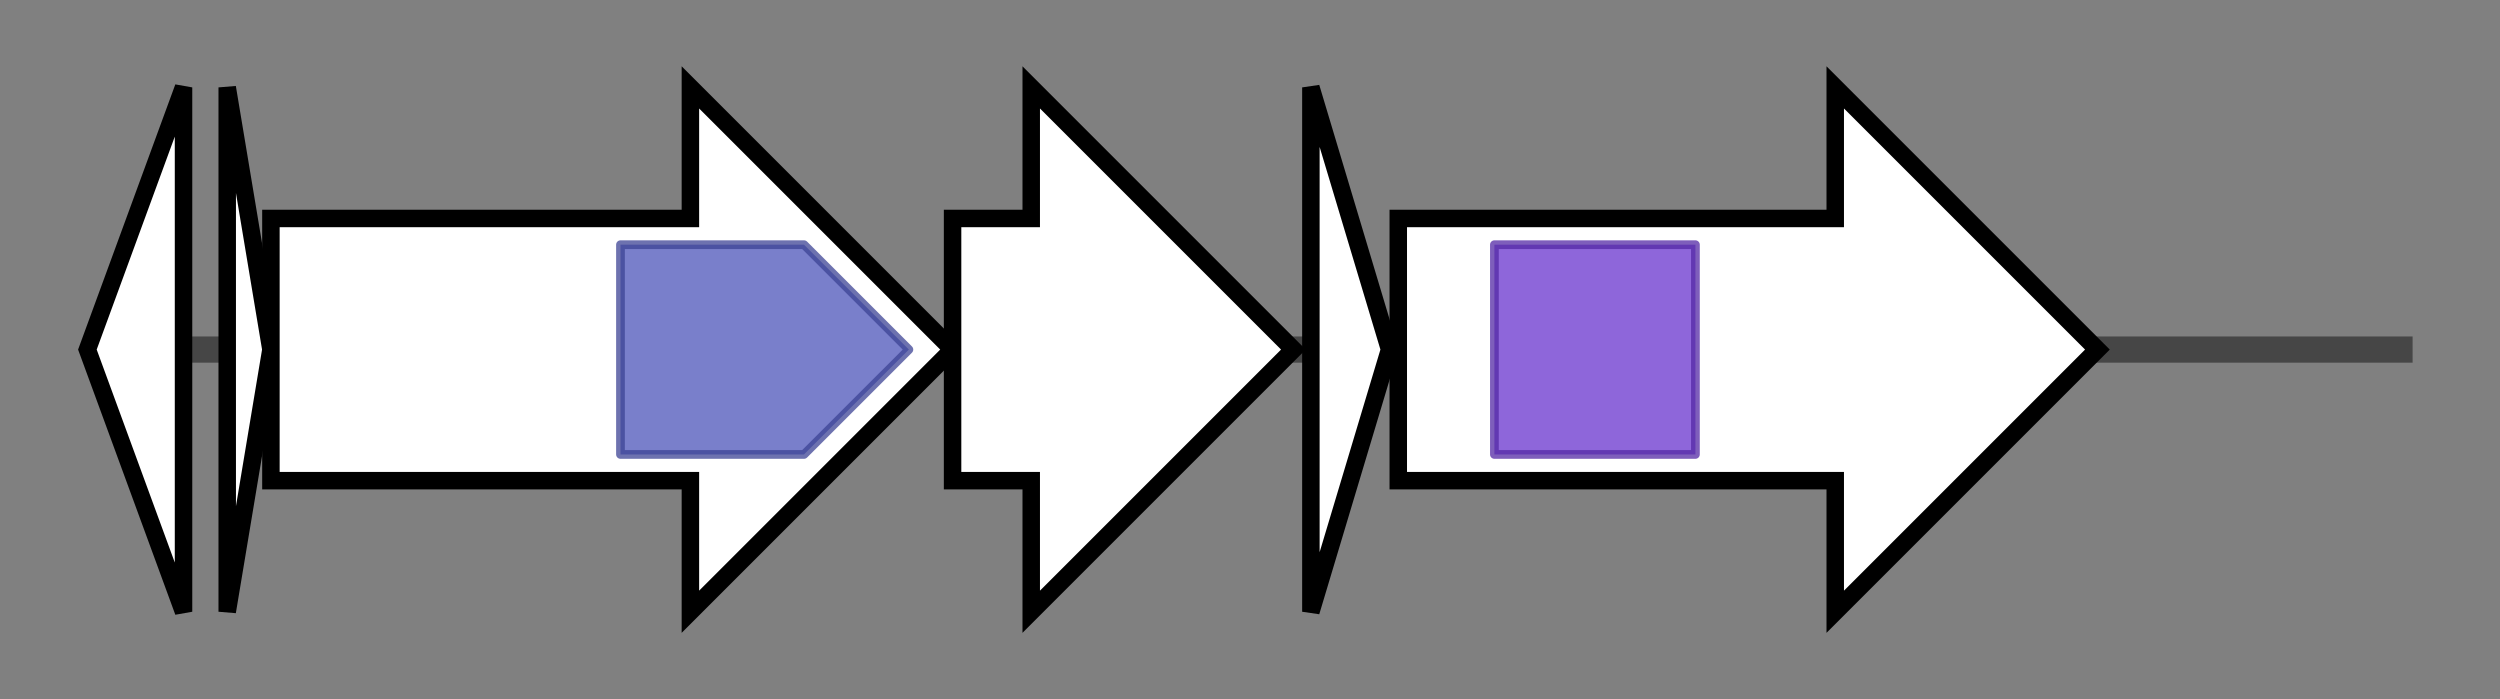 <svg version="1.1" baseProfile="full" xmlns="http://www.w3.org/2000/svg" width="286.067" height="80">
	<rect width="100%" height="100%" fill="#808080" stroke="none"/>
	<g>
		<line x1="10" y1="40.0" x2="276.067" y2="40.0" style="stroke:rgb(70,70,70); stroke-width:3 "/>
		<g>
			<title> (ctg1040_1)</title>
			<polygon class=" (ctg1040_1)" points="10,40 21,10 21,70" fill="rgb(255,255,255)" fill-opacity="1.0" stroke="rgb(0,0,0)" stroke-width="2"  />
		</g>
		<g>
			<title> (ctg1040_2)</title>
			<polygon class=" (ctg1040_2)" points="26,10 31,40 26,70" fill="rgb(255,255,255)" fill-opacity="1.0" stroke="rgb(0,0,0)" stroke-width="2"  />
		</g>
		<g>
			<title> (ctg1040_3)</title>
			<polygon class=" (ctg1040_3)" points="31,25 79,25 79,10 109,40 79,70 79,55 31,55" fill="rgb(255,255,255)" fill-opacity="1.0" stroke="rgb(0,0,0)" stroke-width="2"  />
			<g>
				<title>YcaO (PF02624)
"YcaO cyclodehydratase, ATP-ad Mg2+-binding"</title>
				<polygon class="PF02624" points="71,28 92,28 104,40 104,40 92,52 71,52" stroke-linejoin="round" width="33" height="24" fill="rgb(76,84,185)" stroke="rgb(60,67,148)" stroke-width="1" opacity="0.75" />
			</g>
		</g>
		<g>
			<title> (ctg1040_4)</title>
			<polygon class=" (ctg1040_4)" points="109,25 118,25 118,10 148,40 118,70 118,55 109,55" fill="rgb(255,255,255)" fill-opacity="1.0" stroke="rgb(0,0,0)" stroke-width="2"  />
		</g>
		<g>
			<title> (ctg1040_5)</title>
			<polygon class=" (ctg1040_5)" points="150,10 159,40 150,70" fill="rgb(255,255,255)" fill-opacity="1.0" stroke="rgb(0,0,0)" stroke-width="2"  />
		</g>
		<g>
			<title> (ctg1040_6)</title>
			<polygon class=" (ctg1040_6)" points="160,25 210,25 210,10 240,40 210,70 210,55 160,55" fill="rgb(255,255,255)" fill-opacity="1.0" stroke="rgb(0,0,0)" stroke-width="2"  />
			<g>
				<title>FA_desaturase (PF00487)
"Fatty acid desaturase"</title>
				<rect class="PF00487" x="171" y="28" stroke-linejoin="round" width="23" height="24" fill="rgb(104,51,205)" stroke="rgb(83,40,164)" stroke-width="1" opacity="0.75" />
			</g>
		</g>
	</g>
</svg>
